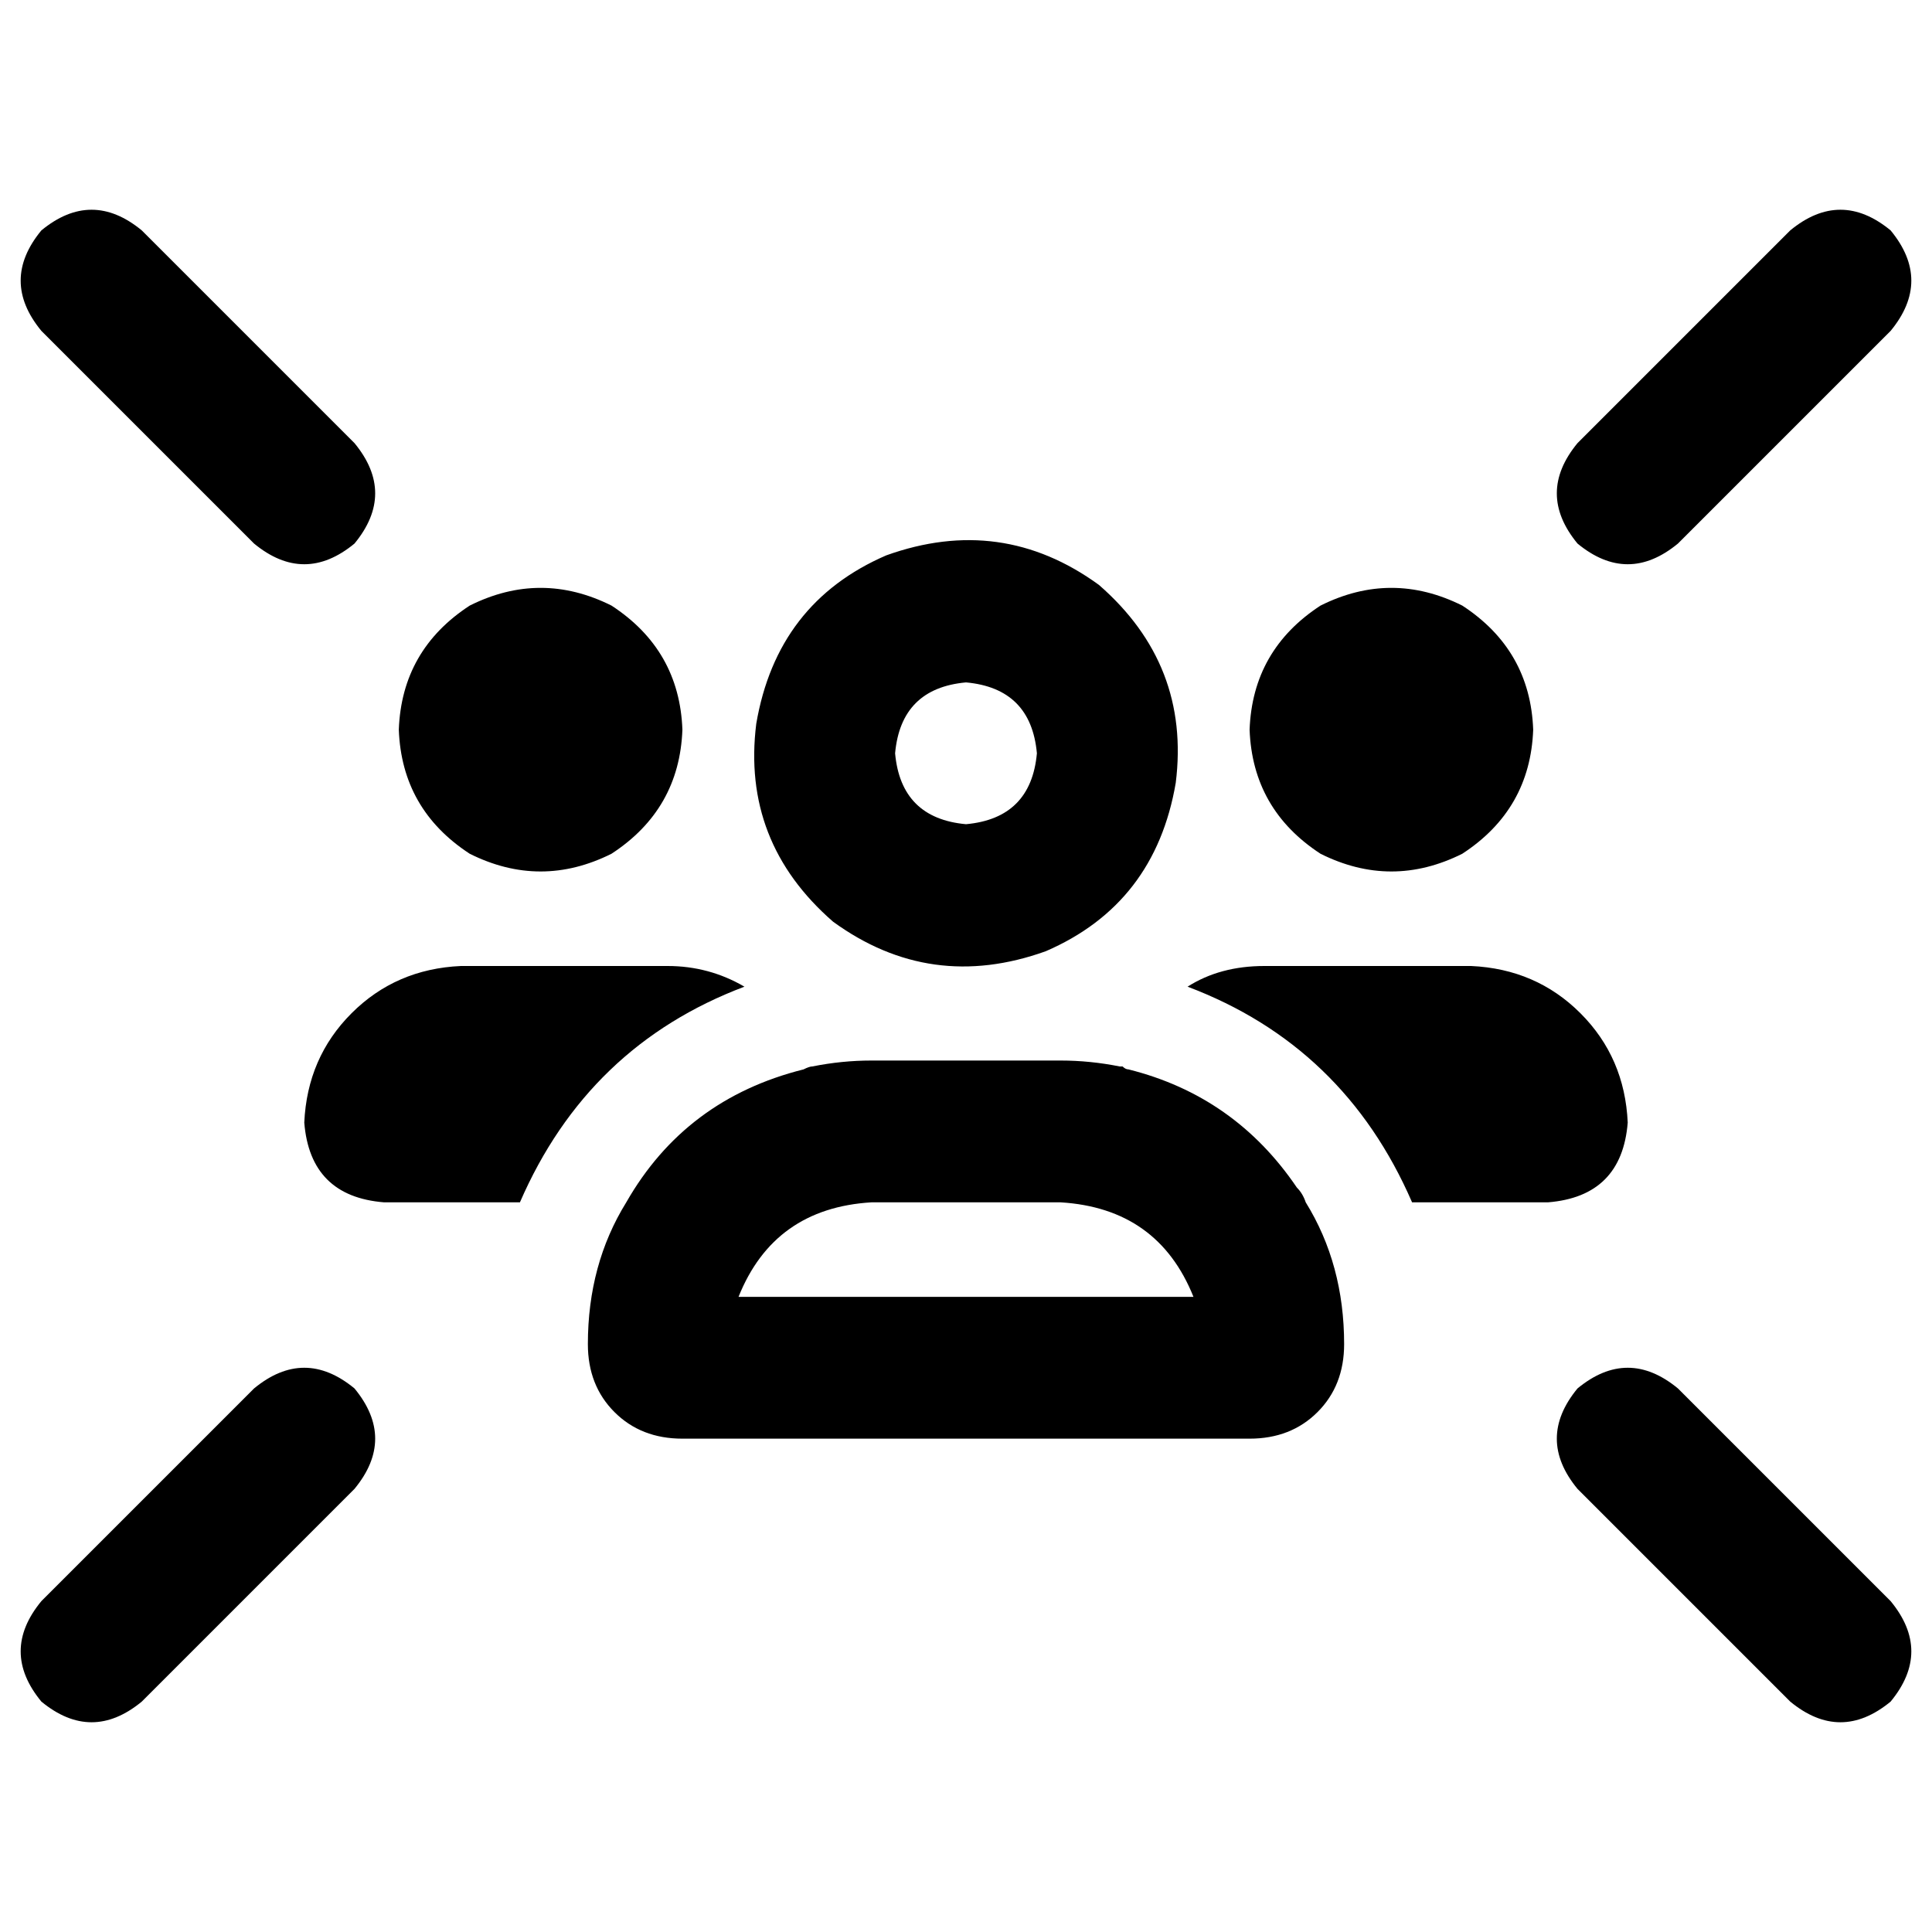 <svg xmlns="http://www.w3.org/2000/svg" viewBox="0 0 512 512">
  <path d="M 10.96 61.064 Q 24.269 50.104 37.578 61.064 L 93.945 117.431 Q 104.905 130.74 93.945 144.049 Q 80.636 155.009 67.327 144.049 L 10.96 87.682 Q 0 74.373 10.96 61.064 L 10.96 61.064 Z M 501.04 61.064 Q 512 74.373 501.04 87.682 L 444.673 144.049 Q 431.364 155.009 418.055 144.049 Q 407.095 130.74 418.055 117.431 L 474.422 61.064 Q 487.731 50.104 501.04 61.064 L 501.04 61.064 Z M 37.578 450.936 Q 24.269 461.896 10.96 450.936 Q 0 437.627 10.96 424.318 L 67.327 367.951 Q 80.636 356.991 93.945 367.951 Q 104.905 381.26 93.945 394.569 L 37.578 450.936 L 37.578 450.936 Z M 501.04 450.936 Q 487.731 461.896 474.422 450.936 L 418.055 394.569 Q 407.095 381.26 418.055 367.951 Q 431.364 356.991 444.673 367.951 L 501.04 424.318 Q 512 437.627 501.04 450.936 L 501.04 450.936 Z M 256 218.422 Q 273.223 216.856 274.789 199.633 Q 273.223 182.41 256 180.844 Q 238.777 182.41 237.211 199.633 Q 238.777 216.856 256 218.422 L 256 218.422 Z M 215.291 282.618 Q 223.119 281.052 230.948 281.052 L 256 281.052 L 281.052 281.052 Q 288.881 281.052 296.709 282.618 Q 296.709 282.618 297.492 282.618 Q 298.275 283.401 299.058 283.401 Q 327.242 290.446 343.682 314.716 Q 345.248 316.281 346.031 318.63 Q 356.208 335.07 356.208 356.208 Q 356.208 367.168 349.162 374.214 Q 342.116 381.26 331.156 381.26 L 180.844 381.26 Q 169.884 381.26 162.838 374.214 Q 155.792 367.168 155.792 356.208 Q 155.792 335.07 165.969 318.63 Q 181.627 291.229 212.942 283.401 Q 214.508 282.618 215.291 282.618 Q 215.291 282.618 215.291 282.618 L 215.291 282.618 Z M 291.229 155.009 Q 315.498 176.147 311.584 207.462 Q 306.104 239.56 277.138 252.086 Q 246.606 263.046 220.771 244.257 Q 196.502 223.119 200.416 191.804 Q 205.896 159.706 234.862 147.18 Q 265.394 136.22 291.229 155.009 L 291.229 155.009 Z M 316.281 343.682 Q 306.887 320.196 281.052 318.63 L 230.948 318.63 Q 205.113 320.196 195.719 343.682 L 316.281 343.682 L 316.281 343.682 Z M 105.688 193.37 Q 106.471 172.232 124.477 160.489 Q 143.266 151.095 162.055 160.489 Q 180.061 172.232 180.844 193.37 Q 180.061 214.508 162.055 226.251 Q 143.266 235.645 124.477 226.251 Q 106.471 214.508 105.688 193.37 L 105.688 193.37 Z M 80.636 297.492 Q 81.419 280.269 93.162 268.526 L 93.162 268.526 Q 104.905 256.783 122.128 256 L 176.93 256 Q 187.89 256 197.284 261.48 Q 155.792 277.138 137.786 318.63 L 101.774 318.63 Q 82.202 317.064 80.636 297.492 L 80.636 297.492 Z M 374.214 318.63 Q 356.208 277.138 314.716 261.48 Q 323.327 256 335.07 256 L 389.872 256 Q 407.095 256.783 418.838 268.526 Q 430.581 280.269 431.364 297.492 Q 429.798 317.064 410.226 318.63 L 374.214 318.63 L 374.214 318.63 Z M 331.156 193.37 Q 331.939 172.232 349.945 160.489 Q 368.734 151.095 387.523 160.489 Q 405.529 172.232 406.312 193.37 Q 405.529 214.508 387.523 226.251 Q 368.734 235.645 349.945 226.251 Q 331.939 214.508 331.156 193.37 L 331.156 193.37 Z" />
</svg>